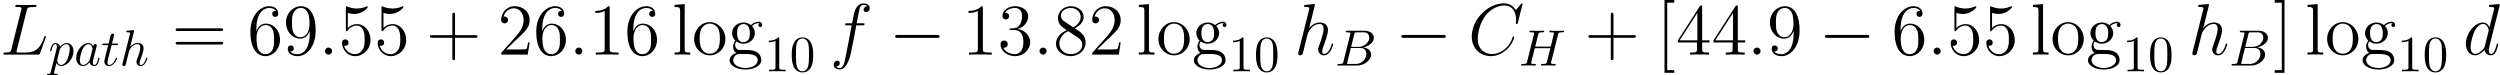 <?xml version='1.0' encoding='UTF-8'?>
<!-- This file was generated by dvisvgm 2.1.3 -->
<svg height='14.451pt' version='1.1' viewBox='38.854 85.529 478.846 14.451' width='478.846pt' xmlns='http://www.w3.org/2000/svg' xmlns:xlink='http://www.w3.org/1999/xlink'>
<defs>
<path d='M9.192 -3.208C9.429 -3.208 9.68 -3.208 9.68 -3.487S9.429 -3.766 9.192 -3.766H1.646C1.409 -3.766 1.158 -3.766 1.158 -3.487S1.409 -3.208 1.646 -3.208H9.192Z' id='g0-0'/>
<path d='M5.565 -3.222H9.415C9.61 -3.222 9.861 -3.222 9.861 -3.473C9.861 -3.738 9.624 -3.738 9.415 -3.738H5.565V-7.588C5.565 -7.783 5.565 -8.034 5.314 -8.034C5.049 -8.034 5.049 -7.797 5.049 -7.588V-3.738H1.2C1.004 -3.738 0.753 -3.738 0.753 -3.487C0.753 -3.222 0.99 -3.222 1.2 -3.222H5.049V0.628C5.049 0.823 5.049 1.074 5.3 1.074C5.565 1.074 5.565 0.837 5.565 0.628V-3.222Z' id='g4-43'/>
<path d='M4.017 -8.94C4.017 -9.261 4.017 -9.275 3.738 -9.275C3.403 -8.899 2.706 -8.383 1.269 -8.383V-7.978C1.59 -7.978 2.287 -7.978 3.055 -8.341V-1.074C3.055 -0.572 3.013 -0.404 1.785 -0.404H1.353V0C1.73 -0.028 3.082 -0.028 3.543 -0.028S5.342 -0.028 5.719 0V-0.404H5.286C4.059 -0.404 4.017 -0.572 4.017 -1.074V-8.94Z' id='g4-49'/>
<path d='M6.137 -2.343H5.83C5.788 -2.106 5.677 -1.339 5.537 -1.116C5.44 -0.99 4.645 -0.99 4.226 -0.99H1.646C2.022 -1.311 2.873 -2.204 3.236 -2.538C5.356 -4.491 6.137 -5.216 6.137 -6.597C6.137 -8.201 4.868 -9.275 3.25 -9.275S0.683 -7.894 0.683 -6.695C0.683 -5.984 1.297 -5.984 1.339 -5.984C1.632 -5.984 1.995 -6.193 1.995 -6.639C1.995 -7.03 1.73 -7.295 1.339 -7.295C1.213 -7.295 1.186 -7.295 1.144 -7.281C1.409 -8.229 2.162 -8.871 3.068 -8.871C4.254 -8.871 4.979 -7.88 4.979 -6.597C4.979 -5.412 4.296 -4.38 3.501 -3.487L0.683 -0.335V0H5.774L6.137 -2.343Z' id='g4-50'/>
<path d='M2.566 -5.007C2.329 -4.993 2.273 -4.979 2.273 -4.854C2.273 -4.714 2.343 -4.714 2.594 -4.714H3.236C4.421 -4.714 4.951 -3.738 4.951 -2.399C4.951 -0.572 4.003 -0.084 3.32 -0.084C2.65 -0.084 1.506 -0.404 1.102 -1.325C1.548 -1.255 1.953 -1.506 1.953 -2.008C1.953 -2.413 1.66 -2.692 1.269 -2.692C0.934 -2.692 0.572 -2.497 0.572 -1.967C0.572 -0.725 1.813 0.293 3.361 0.293C5.021 0.293 6.249 -0.976 6.249 -2.385C6.249 -3.668 5.216 -4.672 3.877 -4.91C5.091 -5.258 5.872 -6.276 5.872 -7.364C5.872 -8.466 4.728 -9.275 3.375 -9.275C1.981 -9.275 0.948 -8.424 0.948 -7.406C0.948 -6.848 1.381 -6.737 1.59 -6.737C1.883 -6.737 2.218 -6.946 2.218 -7.364C2.218 -7.811 1.883 -8.006 1.576 -8.006C1.492 -8.006 1.465 -8.006 1.423 -7.992C1.953 -8.94 3.264 -8.94 3.333 -8.94C3.794 -8.94 4.7 -8.731 4.7 -7.364C4.7 -7.099 4.659 -6.318 4.254 -5.719C3.836 -5.105 3.361 -5.063 2.985 -5.049L2.566 -5.007Z' id='g4-51'/>
<path d='M5.035 -9.08C5.035 -9.345 5.035 -9.415 4.84 -9.415C4.728 -9.415 4.686 -9.415 4.575 -9.247L0.377 -2.734V-2.329H4.045V-1.06C4.045 -0.544 4.017 -0.404 2.999 -0.404H2.72V0C3.041 -0.028 4.142 -0.028 4.533 -0.028S6.039 -0.028 6.36 0V-0.404H6.081C5.077 -0.404 5.035 -0.544 5.035 -1.06V-2.329H6.444V-2.734H5.035V-9.08ZM4.115 -7.992V-2.734H0.725L4.115 -7.992Z' id='g4-52'/>
<path d='M1.785 -7.992C2.385 -7.797 2.873 -7.783 3.027 -7.783C4.603 -7.783 5.607 -8.94 5.607 -9.136C5.607 -9.192 5.579 -9.261 5.495 -9.261C5.468 -9.261 5.44 -9.261 5.314 -9.205C4.533 -8.871 3.864 -8.829 3.501 -8.829C2.58 -8.829 1.925 -9.108 1.66 -9.219C1.562 -9.261 1.534 -9.261 1.52 -9.261C1.409 -9.261 1.409 -9.178 1.409 -8.954V-4.812C1.409 -4.561 1.409 -4.477 1.576 -4.477C1.646 -4.477 1.66 -4.491 1.799 -4.659C2.19 -5.23 2.845 -5.565 3.543 -5.565C4.282 -5.565 4.645 -4.882 4.756 -4.645C4.993 -4.101 5.007 -3.417 5.007 -2.887S5.007 -1.562 4.617 -0.934C4.31 -0.432 3.766 -0.084 3.152 -0.084C2.232 -0.084 1.325 -0.711 1.074 -1.73C1.144 -1.702 1.227 -1.688 1.297 -1.688C1.534 -1.688 1.911 -1.827 1.911 -2.301C1.911 -2.692 1.646 -2.915 1.297 -2.915C1.046 -2.915 0.683 -2.79 0.683 -2.246C0.683 -1.06 1.632 0.293 3.18 0.293C4.756 0.293 6.137 -1.032 6.137 -2.803C6.137 -4.463 5.021 -5.844 3.557 -5.844C2.762 -5.844 2.148 -5.495 1.785 -5.105V-7.992Z' id='g4-53'/>
<path d='M1.716 -4.854C1.716 -8.383 3.431 -8.94 4.184 -8.94C4.686 -8.94 5.189 -8.787 5.454 -8.369C5.286 -8.369 4.756 -8.369 4.756 -7.797C4.756 -7.49 4.965 -7.225 5.328 -7.225C5.677 -7.225 5.914 -7.434 5.914 -7.839C5.914 -8.564 5.384 -9.275 4.17 -9.275C2.413 -9.275 0.572 -7.476 0.572 -4.407C0.572 -0.572 2.246 0.293 3.431 0.293C4.951 0.293 6.249 -1.032 6.249 -2.845C6.249 -4.7 4.951 -5.942 3.557 -5.942C2.315 -5.942 1.855 -4.868 1.716 -4.477V-4.854ZM3.431 -0.084C2.552 -0.084 2.134 -0.865 2.008 -1.158C1.883 -1.52 1.743 -2.204 1.743 -3.18C1.743 -4.282 2.246 -5.663 3.501 -5.663C4.268 -5.663 4.672 -5.147 4.882 -4.672C5.105 -4.156 5.105 -3.459 5.105 -2.859C5.105 -2.148 5.105 -1.52 4.84 -0.99C4.491 -0.321 3.989 -0.084 3.431 -0.084Z' id='g4-54'/>
<path d='M4.156 -5.035C4.854 -5.412 5.872 -6.053 5.872 -7.225C5.872 -8.438 4.7 -9.275 3.417 -9.275C2.036 -9.275 0.948 -8.257 0.948 -6.988C0.948 -6.514 1.088 -6.039 1.478 -5.565C1.632 -5.384 1.646 -5.37 2.622 -4.686C1.269 -4.059 0.572 -3.124 0.572 -2.106C0.572 -0.628 1.981 0.293 3.403 0.293C4.951 0.293 6.249 -0.851 6.249 -2.315C6.249 -3.738 5.244 -4.366 4.156 -5.035ZM2.26 -6.29C2.078 -6.416 1.52 -6.779 1.52 -7.462C1.52 -8.369 2.469 -8.94 3.403 -8.94C4.407 -8.94 5.3 -8.215 5.3 -7.211C5.3 -6.36 4.686 -5.677 3.877 -5.23L2.26 -6.29ZM2.915 -4.491L4.603 -3.389C4.965 -3.152 5.607 -2.72 5.607 -1.869C5.607 -0.809 4.533 -0.084 3.417 -0.084C2.232 -0.084 1.213 -0.948 1.213 -2.106C1.213 -3.194 2.008 -4.073 2.915 -4.491Z' id='g4-56'/>
<path d='M5.105 -4.059C5.105 -0.767 3.64 -0.084 2.803 -0.084C2.469 -0.084 1.73 -0.126 1.381 -0.614H1.465C1.562 -0.586 2.064 -0.669 2.064 -1.186C2.064 -1.492 1.855 -1.757 1.492 -1.757S0.907 -1.52 0.907 -1.158C0.907 -0.293 1.604 0.293 2.817 0.293C4.561 0.293 6.249 -1.562 6.249 -4.589C6.249 -8.341 4.686 -9.275 3.459 -9.275C1.925 -9.275 0.572 -7.992 0.572 -6.151S1.869 -3.055 3.264 -3.055C4.296 -3.055 4.826 -3.808 5.105 -4.519V-4.059ZM3.32 -3.333C2.441 -3.333 2.064 -4.045 1.939 -4.31C1.716 -4.84 1.716 -5.509 1.716 -6.137C1.716 -6.918 1.716 -7.588 2.078 -8.159C2.329 -8.536 2.706 -8.94 3.459 -8.94C4.254 -8.94 4.659 -8.243 4.798 -7.922C5.077 -7.239 5.077 -6.053 5.077 -5.844C5.077 -4.672 4.547 -3.333 3.32 -3.333Z' id='g4-57'/>
<path d='M9.415 -4.519C9.61 -4.519 9.861 -4.519 9.861 -4.77C9.861 -5.035 9.624 -5.035 9.415 -5.035H1.2C1.004 -5.035 0.753 -5.035 0.753 -4.784C0.753 -4.519 0.99 -4.519 1.2 -4.519H9.415ZM9.415 -1.925C9.61 -1.925 9.861 -1.925 9.861 -2.176C9.861 -2.441 9.624 -2.441 9.415 -2.441H1.2C1.004 -2.441 0.753 -2.441 0.753 -2.19C0.753 -1.925 0.99 -1.925 1.2 -1.925H9.415Z' id='g4-61'/>
<path d='M3.487 3.487V2.971H2.134V-9.945H3.487V-10.461H1.618V3.487H3.487Z' id='g4-91'/>
<path d='M2.162 -10.461H0.293V-9.945H1.646V2.971H0.293V3.487H2.162V-10.461Z' id='g4-93'/>
<path d='M1.66 -2.525C2.315 -2.092 2.873 -2.092 3.027 -2.092C4.282 -2.092 5.216 -3.041 5.216 -4.115C5.216 -4.491 5.105 -5.021 4.659 -5.468C5.202 -6.025 5.858 -6.025 5.928 -6.025C5.984 -6.025 6.053 -6.025 6.109 -5.998C5.97 -5.942 5.9 -5.802 5.9 -5.649C5.9 -5.454 6.039 -5.286 6.263 -5.286C6.374 -5.286 6.625 -5.356 6.625 -5.663C6.625 -5.914 6.43 -6.304 5.942 -6.304C5.216 -6.304 4.672 -5.858 4.477 -5.649C4.059 -5.97 3.571 -6.151 3.041 -6.151C1.785 -6.151 0.851 -5.202 0.851 -4.129C0.851 -3.333 1.339 -2.817 1.478 -2.692C1.311 -2.483 1.06 -2.078 1.06 -1.534C1.06 -0.725 1.548 -0.377 1.66 -0.307C1.018 -0.126 0.377 0.377 0.377 1.102C0.377 2.064 1.688 2.859 3.403 2.859C5.063 2.859 6.444 2.12 6.444 1.074C6.444 0.725 6.346 -0.098 5.509 -0.53C4.798 -0.893 4.101 -0.893 2.901 -0.893C2.05 -0.893 1.953 -0.893 1.702 -1.158C1.562 -1.297 1.437 -1.562 1.437 -1.855C1.437 -2.092 1.52 -2.329 1.66 -2.525ZM3.041 -2.385C1.813 -2.385 1.813 -3.794 1.813 -4.115C1.813 -4.366 1.813 -4.937 2.05 -5.314C2.315 -5.719 2.734 -5.858 3.027 -5.858C4.254 -5.858 4.254 -4.449 4.254 -4.129C4.254 -3.877 4.254 -3.306 4.017 -2.929C3.752 -2.525 3.333 -2.385 3.041 -2.385ZM3.417 2.566C2.078 2.566 1.06 1.883 1.06 1.088C1.06 0.976 1.088 0.432 1.618 0.07C1.925 -0.126 2.05 -0.126 3.027 -0.126C4.184 -0.126 5.76 -0.126 5.76 1.088C5.76 1.911 4.7 2.566 3.417 2.566Z' id='g4-103'/>
<path d='M2.399 -9.68L0.46 -9.526V-9.122C1.409 -9.122 1.52 -9.024 1.52 -8.341V-1.032C1.52 -0.404 1.367 -0.404 0.46 -0.404V0C0.851 -0.028 1.534 -0.028 1.953 -0.028S3.068 -0.028 3.459 0V-0.404C2.566 -0.404 2.399 -0.404 2.399 -1.032V-9.68Z' id='g4-108'/>
<path d='M6.402 -2.985C6.402 -4.784 5.035 -6.221 3.417 -6.221C1.743 -6.221 0.418 -4.742 0.418 -2.985C0.418 -1.2 1.813 0.139 3.403 0.139C5.049 0.139 6.402 -1.227 6.402 -2.985ZM3.417 -0.167C2.901 -0.167 2.273 -0.391 1.869 -1.074C1.492 -1.702 1.478 -2.525 1.478 -3.11C1.478 -3.64 1.478 -4.491 1.911 -5.119C2.301 -5.719 2.915 -5.942 3.403 -5.942C3.947 -5.942 4.533 -5.691 4.91 -5.147C5.342 -4.505 5.342 -3.626 5.342 -3.11C5.342 -2.622 5.342 -1.757 4.979 -1.102C4.589 -0.432 3.947 -0.167 3.417 -0.167Z' id='g4-111'/>
<path d='M4.491 -3.124C4.491 -3.905 4.442 -4.686 4.101 -5.409C3.651 -6.346 2.851 -6.502 2.441 -6.502C1.855 -6.502 1.142 -6.249 0.742 -5.341C0.43 -4.667 0.381 -3.905 0.381 -3.124C0.381 -2.392 0.42 -1.513 0.82 -0.771C1.24 0.02 1.953 0.215 2.431 0.215C2.958 0.215 3.7 0.01 4.13 -0.918C4.442 -1.591 4.491 -2.353 4.491 -3.124ZM2.431 0C2.05 0 1.474 -0.244 1.299 -1.181C1.191 -1.767 1.191 -2.665 1.191 -3.241C1.191 -3.866 1.191 -4.511 1.269 -5.038C1.455 -6.2 2.187 -6.288 2.431 -6.288C2.753 -6.288 3.398 -6.112 3.583 -5.145C3.681 -4.599 3.681 -3.857 3.681 -3.241C3.681 -2.509 3.681 -1.845 3.573 -1.22C3.427 -0.293 2.87 0 2.431 0Z' id='g3-48'/>
<path d='M2.87 -6.249C2.87 -6.483 2.87 -6.502 2.646 -6.502C2.041 -5.878 1.181 -5.878 0.869 -5.878V-5.575C1.064 -5.575 1.64 -5.575 2.148 -5.829V-0.771C2.148 -0.42 2.119 -0.303 1.24 -0.303H0.928V0C1.269 -0.029 2.119 -0.029 2.509 -0.029S3.749 -0.029 4.091 0V-0.303H3.778C2.9 -0.303 2.87 -0.41 2.87 -0.771V-6.249Z' id='g3-49'/>
<path d='M1.562 -0.762C1.464 -0.381 1.445 -0.303 0.674 -0.303C0.508 -0.303 0.41 -0.303 0.41 -0.107C0.41 0 0.498 0 0.674 0H4.159C5.702 0 6.854 -1.152 6.854 -2.109C6.854 -2.812 6.288 -3.378 5.341 -3.486C6.356 -3.671 7.381 -4.394 7.381 -5.321C7.381 -6.044 6.737 -6.668 5.565 -6.668H2.285C2.099 -6.668 2.001 -6.668 2.001 -6.473C2.001 -6.366 2.089 -6.366 2.275 -6.366C2.294 -6.366 2.48 -6.366 2.646 -6.346C2.822 -6.327 2.909 -6.317 2.909 -6.19C2.909 -6.151 2.9 -6.122 2.87 -6.004L1.562 -0.762ZM3.036 -3.573L3.642 -5.995C3.73 -6.336 3.749 -6.366 4.169 -6.366H5.428C6.288 -6.366 6.493 -5.79 6.493 -5.36C6.493 -4.501 5.653 -3.573 4.462 -3.573H3.036ZM2.597 -0.303C2.46 -0.303 2.441 -0.303 2.382 -0.312C2.285 -0.322 2.255 -0.332 2.255 -0.41C2.255 -0.439 2.255 -0.459 2.304 -0.635L2.978 -3.359H4.823C5.76 -3.359 5.946 -2.636 5.946 -2.216C5.946 -1.25 5.077 -0.303 3.925 -0.303H2.597Z' id='g1-66'/>
<path d='M7.449 -5.917C7.537 -6.268 7.557 -6.366 8.27 -6.366C8.523 -6.366 8.602 -6.366 8.602 -6.561C8.602 -6.668 8.494 -6.668 8.465 -6.668C8.191 -6.668 7.488 -6.639 7.215 -6.639C6.932 -6.639 6.239 -6.668 5.956 -6.668C5.878 -6.668 5.77 -6.668 5.77 -6.473C5.77 -6.366 5.858 -6.366 6.044 -6.366C6.063 -6.366 6.249 -6.366 6.415 -6.346C6.59 -6.327 6.678 -6.317 6.678 -6.19C6.678 -6.151 6.668 -6.131 6.639 -6.004L6.053 -3.622H3.075L3.651 -5.917C3.739 -6.268 3.769 -6.366 4.472 -6.366C4.725 -6.366 4.804 -6.366 4.804 -6.561C4.804 -6.668 4.696 -6.668 4.667 -6.668C4.394 -6.668 3.691 -6.639 3.417 -6.639C3.134 -6.639 2.441 -6.668 2.158 -6.668C2.08 -6.668 1.972 -6.668 1.972 -6.473C1.972 -6.366 2.06 -6.366 2.246 -6.366C2.265 -6.366 2.451 -6.366 2.617 -6.346C2.792 -6.327 2.88 -6.317 2.88 -6.19C2.88 -6.151 2.87 -6.122 2.841 -6.004L1.533 -0.762C1.435 -0.381 1.416 -0.303 0.644 -0.303C0.469 -0.303 0.381 -0.303 0.381 -0.107C0.381 0 0.498 0 0.517 0C0.791 0 1.484 -0.029 1.757 -0.029C1.962 -0.029 2.177 -0.02 2.382 -0.02C2.597 -0.02 2.812 0 3.017 0C3.095 0 3.212 0 3.212 -0.195C3.212 -0.303 3.124 -0.303 2.939 -0.303C2.578 -0.303 2.304 -0.303 2.304 -0.478C2.304 -0.537 2.324 -0.586 2.333 -0.644L2.997 -3.32H5.975C5.565 -1.699 5.341 -0.771 5.301 -0.625C5.204 -0.312 5.018 -0.303 4.413 -0.303C4.267 -0.303 4.179 -0.303 4.179 -0.107C4.179 0 4.296 0 4.315 0C4.589 0 5.282 -0.029 5.555 -0.029C5.76 -0.029 5.975 -0.02 6.18 -0.02C6.395 -0.02 6.61 0 6.815 0C6.893 0 7.01 0 7.01 -0.195C7.01 -0.303 6.922 -0.303 6.737 -0.303C6.375 -0.303 6.102 -0.303 6.102 -0.478C6.102 -0.537 6.122 -0.586 6.131 -0.644L7.449 -5.917Z' id='g1-72'/>
<path d='M3.642 -3.691C3.466 -4.052 3.183 -4.315 2.744 -4.315C1.601 -4.315 0.391 -2.88 0.391 -1.455C0.391 -0.537 0.928 0.107 1.689 0.107C1.884 0.107 2.372 0.068 2.958 -0.625C3.036 -0.215 3.378 0.107 3.847 0.107C4.188 0.107 4.413 -0.117 4.569 -0.43C4.735 -0.781 4.862 -1.377 4.862 -1.396C4.862 -1.494 4.774 -1.494 4.745 -1.494C4.647 -1.494 4.638 -1.455 4.608 -1.318C4.442 -0.683 4.267 -0.107 3.866 -0.107C3.603 -0.107 3.573 -0.361 3.573 -0.557C3.573 -0.771 3.593 -0.849 3.7 -1.279C3.808 -1.689 3.827 -1.787 3.915 -2.158L4.267 -3.525C4.335 -3.798 4.335 -3.817 4.335 -3.857C4.335 -4.022 4.218 -4.12 4.052 -4.12C3.817 -4.12 3.671 -3.905 3.642 -3.691ZM3.007 -1.162C2.958 -0.986 2.958 -0.967 2.812 -0.801C2.382 -0.264 1.982 -0.107 1.709 -0.107C1.22 -0.107 1.084 -0.644 1.084 -1.025C1.084 -1.513 1.396 -2.714 1.621 -3.163C1.923 -3.739 2.363 -4.101 2.753 -4.101C3.388 -4.101 3.525 -3.3 3.525 -3.241S3.505 -3.124 3.495 -3.075L3.007 -1.162Z' id='g1-97'/>
<path d='M2.802 -6.668C2.802 -6.678 2.802 -6.776 2.675 -6.776C2.451 -6.776 1.738 -6.698 1.484 -6.678C1.406 -6.668 1.299 -6.659 1.299 -6.483C1.299 -6.366 1.386 -6.366 1.533 -6.366C2.001 -6.366 2.021 -6.297 2.021 -6.2L1.992 -6.004L0.576 -0.381C0.537 -0.244 0.537 -0.225 0.537 -0.166C0.537 0.059 0.732 0.107 0.82 0.107C0.976 0.107 1.133 -0.01 1.181 -0.146L1.367 -0.888L1.582 -1.767C1.64 -1.982 1.699 -2.197 1.748 -2.421C1.767 -2.48 1.845 -2.802 1.855 -2.861C1.884 -2.949 2.187 -3.495 2.519 -3.759C2.734 -3.915 3.036 -4.101 3.456 -4.101S3.983 -3.769 3.983 -3.417C3.983 -2.89 3.612 -1.826 3.378 -1.23C3.3 -1.006 3.251 -0.888 3.251 -0.693C3.251 -0.234 3.593 0.107 4.052 0.107C4.97 0.107 5.331 -1.318 5.331 -1.396C5.331 -1.494 5.243 -1.494 5.214 -1.494C5.116 -1.494 5.116 -1.464 5.067 -1.318C4.921 -0.801 4.608 -0.107 4.071 -0.107C3.905 -0.107 3.837 -0.205 3.837 -0.43C3.837 -0.674 3.925 -0.908 4.013 -1.123C4.169 -1.543 4.608 -2.704 4.608 -3.271C4.608 -3.905 4.218 -4.315 3.486 -4.315C2.87 -4.315 2.402 -4.013 2.041 -3.564L2.802 -6.668Z' id='g1-104'/>
<path d='M0.439 1.191C0.361 1.523 0.342 1.591 -0.088 1.591C-0.205 1.591 -0.312 1.591 -0.312 1.777C-0.312 1.855 -0.264 1.894 -0.186 1.894C0.078 1.894 0.361 1.865 0.635 1.865C0.957 1.865 1.289 1.894 1.601 1.894C1.65 1.894 1.777 1.894 1.777 1.699C1.777 1.591 1.679 1.591 1.543 1.591C1.054 1.591 1.054 1.523 1.054 1.435C1.054 1.318 1.464 -0.273 1.533 -0.517C1.66 -0.234 1.933 0.107 2.431 0.107C3.564 0.107 4.784 -1.318 4.784 -2.753C4.784 -3.671 4.228 -4.315 3.486 -4.315C2.997 -4.315 2.529 -3.964 2.207 -3.583C2.109 -4.11 1.689 -4.315 1.328 -4.315C0.879 -4.315 0.693 -3.935 0.605 -3.759C0.43 -3.427 0.303 -2.841 0.303 -2.812C0.303 -2.714 0.4 -2.714 0.42 -2.714C0.517 -2.714 0.527 -2.724 0.586 -2.939C0.752 -3.632 0.947 -4.101 1.299 -4.101C1.464 -4.101 1.601 -4.022 1.601 -3.651C1.601 -3.427 1.572 -3.32 1.533 -3.154L0.439 1.191ZM2.158 -3.046C2.226 -3.31 2.49 -3.583 2.665 -3.73C3.007 -4.032 3.29 -4.101 3.456 -4.101C3.847 -4.101 4.081 -3.759 4.081 -3.183S3.759 -1.484 3.583 -1.113C3.251 -0.43 2.783 -0.107 2.421 -0.107C1.777 -0.107 1.65 -0.918 1.65 -0.976C1.65 -0.996 1.65 -1.015 1.679 -1.133L2.158 -3.046Z' id='g1-112'/>
<path d='M2.011 -3.905H2.929C3.124 -3.905 3.222 -3.905 3.222 -4.101C3.222 -4.208 3.124 -4.208 2.949 -4.208H2.089C2.441 -5.594 2.49 -5.79 2.49 -5.848C2.49 -6.014 2.372 -6.112 2.207 -6.112C2.177 -6.112 1.904 -6.102 1.816 -5.76L1.435 -4.208H0.517C0.322 -4.208 0.225 -4.208 0.225 -4.022C0.225 -3.905 0.303 -3.905 0.498 -3.905H1.357C0.654 -1.133 0.615 -0.967 0.615 -0.791C0.615 -0.264 0.986 0.107 1.513 0.107C2.509 0.107 3.066 -1.318 3.066 -1.396C3.066 -1.494 2.988 -1.494 2.949 -1.494C2.861 -1.494 2.851 -1.464 2.802 -1.357C2.382 -0.342 1.865 -0.107 1.533 -0.107C1.328 -0.107 1.23 -0.234 1.23 -0.557C1.23 -0.791 1.25 -0.859 1.289 -1.025L2.011 -3.905Z' id='g1-116'/>
<path d='M2.566 -0.669C2.566 -1.074 2.232 -1.353 1.897 -1.353C1.492 -1.353 1.213 -1.018 1.213 -0.683C1.213 -0.279 1.548 0 1.883 0C2.287 0 2.566 -0.335 2.566 -0.669Z' id='g2-58'/>
<path d='M10.419 -9.694C10.419 -9.819 10.321 -9.819 10.293 -9.819S10.21 -9.819 10.098 -9.68L9.136 -8.508C8.648 -9.345 7.88 -9.819 6.834 -9.819C3.822 -9.819 0.697 -6.765 0.697 -3.487C0.697 -1.158 2.329 0.293 4.366 0.293C5.481 0.293 6.458 -0.181 7.267 -0.865C8.48 -1.883 8.843 -3.236 8.843 -3.347C8.843 -3.473 8.731 -3.473 8.689 -3.473C8.564 -3.473 8.55 -3.389 8.522 -3.333C7.88 -1.158 5.998 -0.112 4.603 -0.112C3.124 -0.112 1.841 -1.06 1.841 -3.041C1.841 -3.487 1.981 -5.914 3.557 -7.741C4.324 -8.634 5.635 -9.415 6.96 -9.415C8.494 -9.415 9.178 -8.145 9.178 -6.723C9.178 -6.36 9.136 -6.053 9.136 -5.998C9.136 -5.872 9.275 -5.872 9.317 -5.872C9.47 -5.872 9.484 -5.886 9.54 -6.137L10.419 -9.694Z' id='g2-67'/>
<path d='M5.119 -8.452C5.244 -8.982 5.286 -9.122 6.514 -9.122C6.89 -9.122 6.988 -9.122 6.988 -9.387C6.988 -9.526 6.834 -9.526 6.779 -9.526C6.5 -9.526 6.179 -9.498 5.9 -9.498H4.031C3.766 -9.498 3.459 -9.526 3.194 -9.526C3.082 -9.526 2.929 -9.526 2.929 -9.261C2.929 -9.122 3.055 -9.122 3.264 -9.122C4.115 -9.122 4.115 -9.01 4.115 -8.857C4.115 -8.829 4.115 -8.745 4.059 -8.536L2.176 -1.032C2.05 -0.544 2.022 -0.404 1.046 -0.404C0.781 -0.404 0.642 -0.404 0.642 -0.153C0.642 0 0.725 0 1.004 0H7.253C7.56 0 7.574 -0.014 7.671 -0.265L8.745 -3.236C8.773 -3.306 8.801 -3.389 8.801 -3.431C8.801 -3.515 8.731 -3.571 8.662 -3.571C8.648 -3.571 8.578 -3.571 8.55 -3.515C8.522 -3.501 8.522 -3.473 8.41 -3.208C7.964 -1.981 7.336 -0.404 4.979 -0.404H3.64C3.445 -0.404 3.417 -0.404 3.333 -0.418C3.18 -0.432 3.166 -0.46 3.166 -0.572C3.166 -0.669 3.194 -0.753 3.222 -0.879L5.119 -8.452Z' id='g2-76'/>
<path d='M7.016 -9.331C7.03 -9.387 7.058 -9.47 7.058 -9.54C7.058 -9.68 6.918 -9.68 6.89 -9.68C6.876 -9.68 6.193 -9.624 6.123 -9.61C5.886 -9.596 5.677 -9.568 5.426 -9.554C5.077 -9.526 4.979 -9.512 4.979 -9.261C4.979 -9.122 5.091 -9.122 5.286 -9.122C5.97 -9.122 5.984 -8.996 5.984 -8.857C5.984 -8.773 5.956 -8.662 5.942 -8.62L5.091 -5.23C4.937 -5.593 4.561 -6.151 3.836 -6.151C2.26 -6.151 0.558 -4.115 0.558 -2.05C0.558 -0.669 1.367 0.139 2.315 0.139C3.082 0.139 3.738 -0.46 4.129 -0.921C4.268 -0.098 4.924 0.139 5.342 0.139S6.095 -0.112 6.346 -0.614C6.569 -1.088 6.765 -1.939 6.765 -1.995C6.765 -2.064 6.709 -2.12 6.625 -2.12C6.5 -2.12 6.486 -2.05 6.43 -1.841C6.221 -1.018 5.956 -0.139 5.384 -0.139C4.979 -0.139 4.951 -0.502 4.951 -0.781C4.951 -0.837 4.951 -1.13 5.049 -1.52L7.016 -9.331ZM4.198 -1.66C4.129 -1.423 4.129 -1.395 3.933 -1.13C3.626 -0.739 3.013 -0.139 2.357 -0.139C1.785 -0.139 1.465 -0.656 1.465 -1.478C1.465 -2.246 1.897 -3.808 2.162 -4.394C2.636 -5.37 3.292 -5.872 3.836 -5.872C4.756 -5.872 4.937 -4.728 4.937 -4.617C4.937 -4.603 4.896 -4.421 4.882 -4.394L4.198 -1.66Z' id='g2-100'/>
<path d='M6.221 -5.607C6.5 -5.607 6.611 -5.607 6.611 -5.872C6.611 -6.011 6.5 -6.011 6.249 -6.011H5.119C5.384 -7.448 5.579 -8.438 5.691 -8.885C5.774 -9.219 6.067 -9.54 6.43 -9.54C6.723 -9.54 7.016 -9.415 7.155 -9.289C6.611 -9.233 6.444 -8.829 6.444 -8.592C6.444 -8.313 6.653 -8.145 6.918 -8.145C7.197 -8.145 7.615 -8.383 7.615 -8.913C7.615 -9.498 7.03 -9.819 6.416 -9.819C5.816 -9.819 5.23 -9.373 4.951 -8.829C4.7 -8.341 4.561 -7.839 4.24 -6.011H3.306C3.041 -6.011 2.901 -6.011 2.901 -5.76C2.901 -5.607 2.985 -5.607 3.264 -5.607H4.156C3.905 -4.31 3.333 -1.158 3.013 0.335C2.776 1.548 2.566 2.566 1.869 2.566C1.827 2.566 1.423 2.566 1.172 2.301C1.883 2.246 1.883 1.632 1.883 1.618C1.883 1.339 1.674 1.172 1.409 1.172C1.13 1.172 0.711 1.409 0.711 1.939C0.711 2.538 1.325 2.845 1.869 2.845C3.292 2.845 3.877 0.293 4.031 -0.404C4.282 -1.478 4.965 -5.189 5.035 -5.607H6.221Z' id='g2-102'/>
<path d='M3.919 -9.331C3.933 -9.387 3.961 -9.47 3.961 -9.54C3.961 -9.68 3.822 -9.68 3.794 -9.68C3.78 -9.68 3.096 -9.624 3.027 -9.61C2.79 -9.596 2.58 -9.568 2.329 -9.554C1.981 -9.526 1.883 -9.512 1.883 -9.261C1.883 -9.122 1.995 -9.122 2.19 -9.122C2.873 -9.122 2.887 -8.996 2.887 -8.857C2.887 -8.773 2.859 -8.662 2.845 -8.62L0.823 -0.544C0.767 -0.335 0.767 -0.307 0.767 -0.223C0.767 0.084 1.004 0.139 1.144 0.139C1.381 0.139 1.562 -0.042 1.632 -0.195L2.26 -2.72C2.329 -3.027 2.413 -3.32 2.483 -3.626C2.636 -4.212 2.636 -4.226 2.901 -4.631S3.794 -5.872 4.868 -5.872C5.426 -5.872 5.621 -5.454 5.621 -4.896C5.621 -4.115 5.077 -2.594 4.77 -1.757C4.645 -1.423 4.575 -1.241 4.575 -0.99C4.575 -0.363 5.007 0.139 5.677 0.139C6.974 0.139 7.462 -1.911 7.462 -1.995C7.462 -2.064 7.406 -2.12 7.323 -2.12C7.197 -2.12 7.183 -2.078 7.113 -1.841C6.793 -0.725 6.276 -0.139 5.719 -0.139C5.579 -0.139 5.356 -0.153 5.356 -0.6C5.356 -0.962 5.523 -1.409 5.579 -1.562C5.83 -2.232 6.458 -3.877 6.458 -4.686C6.458 -5.523 5.97 -6.151 4.91 -6.151C4.115 -6.151 3.417 -5.774 2.845 -5.049L3.919 -9.331Z' id='g2-104'/>
</defs>
<g id='page1'>
<use x='38.854' xlink:href='#g2-76' y='95.99'/>
<use x='48.146' xlink:href='#g1-112' y='98.082'/>
<use x='53.058' xlink:href='#g1-97' y='98.082'/>
<use x='58.219' xlink:href='#g1-116' y='98.082'/>
<use x='61.745' xlink:href='#g1-104' y='98.082'/>
<use x='71.743' xlink:href='#g4-61' y='95.99'/>
<use x='86.239' xlink:href='#g4-54' y='95.99'/>
<use x='93.067' xlink:href='#g4-57' y='95.99'/>
<use x='99.896' xlink:href='#g2-58' y='95.99'/>
<use x='103.69' xlink:href='#g4-53' y='95.99'/>
<use x='110.518' xlink:href='#g4-53' y='95.99'/>
<use x='120.446' xlink:href='#g4-43' y='95.99'/>
<use x='134.168' xlink:href='#g4-50' y='95.99'/>
<use x='140.996' xlink:href='#g4-54' y='95.99'/>
<use x='147.825' xlink:href='#g2-58' y='95.99'/>
<use x='151.618' xlink:href='#g4-49' y='95.99'/>
<use x='158.447' xlink:href='#g4-54' y='95.99'/>
<use x='167.6' xlink:href='#g4-108' y='95.99'/>
<use x='171.393' xlink:href='#g4-111' y='95.99'/>
<use x='178.222' xlink:href='#g4-103' y='95.99'/>
<use x='185.24' xlink:href='#g3-49' y='99.19'/>
<use x='190.122' xlink:href='#g3-48' y='99.19'/>
<use x='197.826' xlink:href='#g2-102' y='95.99'/>
<use x='209.146' xlink:href='#g0-0' y='95.99'/>
<use x='223.094' xlink:href='#g4-49' y='95.99'/>
<use x='229.923' xlink:href='#g4-51' y='95.99'/>
<use x='236.751' xlink:href='#g2-58' y='95.99'/>
<use x='240.545' xlink:href='#g4-56' y='95.99'/>
<use x='247.373' xlink:href='#g4-50' y='95.99'/>
<use x='256.526' xlink:href='#g4-108' y='95.99'/>
<use x='260.32' xlink:href='#g4-111' y='95.99'/>
<use x='267.148' xlink:href='#g4-103' y='95.99'/>
<use x='274.166' xlink:href='#g3-49' y='99.19'/>
<use x='279.048' xlink:href='#g3-48' y='99.19'/>
<use x='286.753' xlink:href='#g2-104' y='95.99'/>
<use x='294.614' xlink:href='#g1-66' y='98.082'/>
<use x='306.107' xlink:href='#g0-0' y='95.99'/>
<use x='320.055' xlink:href='#g2-67' y='95.99'/>
<use x='329.826' xlink:href='#g1-72' y='98.082'/>
<use x='342.332' xlink:href='#g4-43' y='95.99'/>
<use x='356.054' xlink:href='#g4-91' y='95.99'/>
<use x='359.848' xlink:href='#g4-52' y='95.99'/>
<use x='366.676' xlink:href='#g4-52' y='95.99'/>
<use x='373.505' xlink:href='#g2-58' y='95.99'/>
<use x='377.298' xlink:href='#g4-57' y='95.99'/>
<use x='387.226' xlink:href='#g0-0' y='95.99'/>
<use x='401.174' xlink:href='#g4-54' y='95.99'/>
<use x='408.002' xlink:href='#g2-58' y='95.99'/>
<use x='411.796' xlink:href='#g4-53' y='95.99'/>
<use x='418.624' xlink:href='#g4-53' y='95.99'/>
<use x='427.778' xlink:href='#g4-108' y='95.99'/>
<use x='431.571' xlink:href='#g4-111' y='95.99'/>
<use x='438.4' xlink:href='#g4-103' y='95.99'/>
<use x='445.418' xlink:href='#g3-49' y='99.19'/>
<use x='450.299' xlink:href='#g3-48' y='99.19'/>
<use x='458.004' xlink:href='#g2-104' y='95.99'/>
<use x='465.866' xlink:href='#g1-66' y='98.082'/>
<use x='474.259' xlink:href='#g4-93' y='95.99'/>
<use x='480.377' xlink:href='#g4-108' y='95.99'/>
<use x='484.171' xlink:href='#g4-111' y='95.99'/>
<use x='490.999' xlink:href='#g4-103' y='95.99'/>
<use x='498.018' xlink:href='#g3-49' y='99.19'/>
<use x='502.899' xlink:href='#g3-48' y='99.19'/>
<use x='510.604' xlink:href='#g2-100' y='95.99'/>
</g>
</svg>